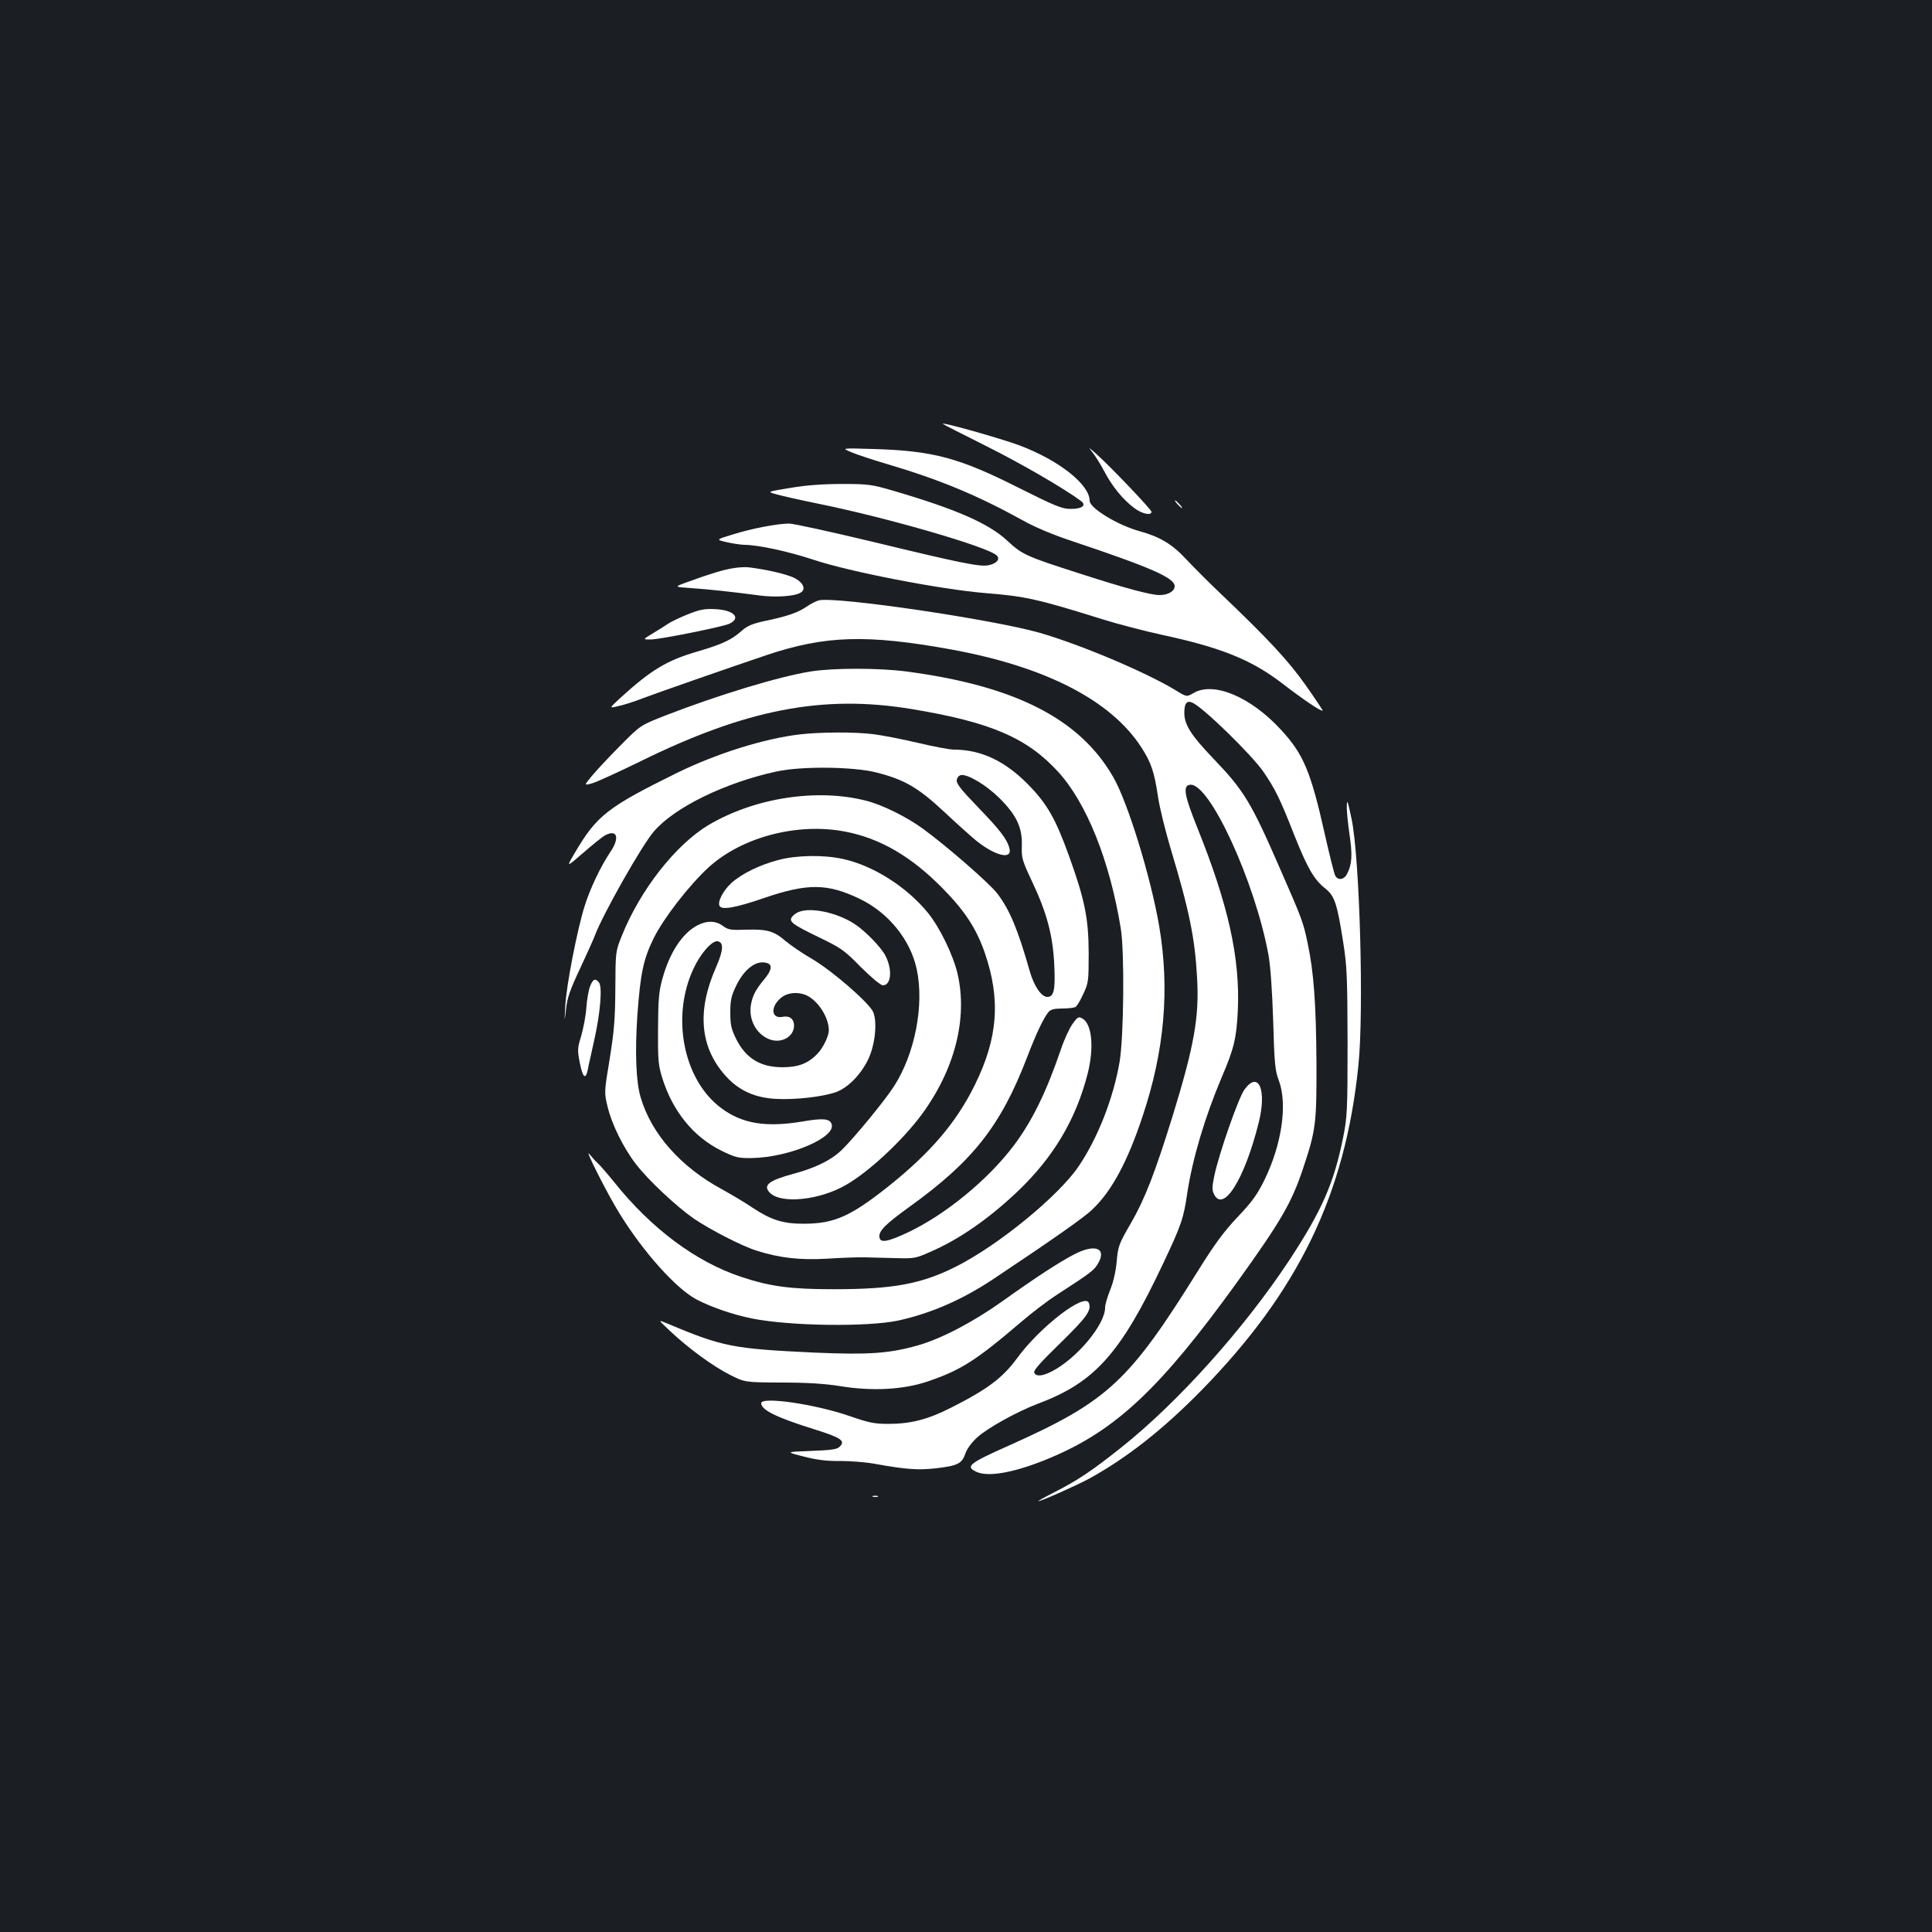 <?xml version="1.0" standalone="no"?>
<!DOCTYPE svg PUBLIC "-//W3C//DTD SVG 20010904//EN"
 "http://www.w3.org/TR/2001/REC-SVG-20010904/DTD/svg10.dtd">
<svg version="1.0" xmlns="http://www.w3.org/2000/svg"
 width="1000pt" height="1000pt" viewBox="0 0 1000 1000"
 preserveAspectRatio="xMidYMid meet">
<rect width="100%" height="100%" fill="#1b1f23"/>
<g transform="translate(0,1000) scale(0.1,-0.1)"
fill="#ffffff" stroke="none">
<path d="M4880 7806 c3 -3 105 -55 225 -115 184 -92 404 -220 490 -284 31 -23
5 -42 -56 -41 -42 0 -81 16 -272 112 -304 153 -439 189 -747 198 -165 5 -165
5 -115 -16 28 -12 109 -39 180 -60 275 -81 469 -161 710 -294 62 -35 158 -75
255 -107 406 -136 530 -190 530 -233 0 -26 -34 -46 -78 -46 -46 0 -177 35
-409 110 -281 90 -302 99 -380 172 -96 89 -265 163 -593 259 -107 31 -125 34
-260 34 -97 0 -185 -6 -267 -20 -122 -20 -122 -20 -80 -32 23 -7 119 -29 212
-48 359 -72 888 -225 934 -270 20 -19 -1 -43 -44 -51 -45 -8 -141 11 -595 121
-217 52 -413 95 -435 95 -60 0 -192 -25 -291 -56 -89 -27 -89 -27 -34 -40 30
-7 71 -13 91 -14 73 0 228 -34 356 -76 190 -64 664 -155 895 -174 205 -16 274
-32 603 -135 83 -26 222 -62 310 -81 302 -65 460 -128 616 -247 117 -90 208
-151 215 -145 1 2 -39 62 -89 133 -91 128 -190 235 -447 480 -58 55 -134 132
-170 170 -73 79 -137 117 -243 146 -112 31 -257 119 -257 157 0 84 -159 210
-364 287 -94 35 -408 124 -396 111z"/>
<path d="M5652 7662 c15 -18 44 -64 64 -102 41 -79 99 -149 158 -192 39 -28
86 -38 86 -17 0 11 -205 227 -285 299 -39 35 -44 38 -23 12z"/>
<path d="M6095 7390 c10 -11 20 -20 23 -20 3 0 -3 9 -13 20 -10 11 -20 20 -23
20 -3 0 3 -9 13 -20z"/>
<path d="M3795 7059 c-52 -8 -120 -29 -238 -72 -69 -25 -69 -25 20 -31 90 -6
219 -20 353 -38 81 -11 179 -5 211 13 32 16 20 50 -26 76 -36 19 -139 44 -235
56 -19 3 -58 1 -85 -4z"/>
<path d="M4240 6893 c-13 -3 -42 -17 -65 -33 -45 -31 -103 -51 -220 -75 -63
-14 -88 -25 -117 -51 -52 -46 -99 -68 -224 -105 -163 -47 -244 -96 -407 -245
-55 -51 -55 -51 -4 -38 29 6 84 24 122 39 74 28 449 159 645 225 302 101 518
107 950 29 490 -89 830 -263 988 -508 50 -77 67 -127 86 -256 8 -55 38 -176
66 -270 97 -322 125 -463 136 -665 12 -204 -15 -353 -126 -715 -92 -296 -144
-431 -217 -557 -62 -107 -66 -118 -73 -198 -5 -53 -18 -109 -34 -147 -14 -35
-26 -75 -26 -91 0 -89 -148 -265 -277 -331 -50 -25 -81 -27 -90 -5 -4 11 35
55 135 152 137 134 163 170 148 208 -21 55 -254 -124 -373 -288 -74 -100 -152
-159 -338 -253 -121 -62 -211 -85 -327 -85 -72 0 -101 6 -199 40 -178 62 -459
103 -459 67 0 -35 79 -74 278 -136 137 -43 159 -59 128 -89 -13 -14 -43 -18
-149 -22 -132 -5 -132 -5 -37 -29 70 -18 120 -24 189 -23 52 0 131 -6 175 -14
166 -30 227 -34 319 -24 113 13 136 24 153 75 8 24 32 58 62 85 52 48 207 134
318 176 291 109 425 260 642 719 97 205 108 238 127 368 27 179 92 397 179
602 63 147 76 201 83 345 12 271 -49 546 -209 944 -68 169 -77 219 -39 224
100 15 338 -503 407 -883 10 -56 19 -185 24 -340 6 -220 10 -257 29 -307 46
-123 16 -330 -74 -515 -37 -75 -63 -112 -138 -191 -71 -75 -119 -140 -202
-273 -361 -580 -469 -681 -978 -909 -214 -95 -233 -111 -171 -139 63 -28 205
-1 382 74 338 142 569 360 962 904 230 320 285 414 345 594 66 198 70 232 69
547 -2 306 -14 470 -46 620 -23 109 -28 122 -144 387 -150 344 -185 401 -346
569 -112 117 -148 173 -148 234 0 50 13 66 42 53 57 -26 305 -268 367 -357 62
-91 85 -137 160 -328 69 -173 103 -232 162 -278 47 -38 60 -77 91 -275 20
-126 22 -178 23 -520 0 -356 -2 -387 -23 -493 -48 -237 -109 -376 -278 -634
-234 -354 -575 -735 -869 -969 -153 -122 -227 -171 -344 -231 -52 -26 -91 -48
-86 -48 15 0 201 83 265 118 194 107 381 254 581 458 500 512 742 1012 810
1679 29 280 7 1072 -35 1275 -20 94 -24 107 -25 69 -1 -25 6 -92 14 -148 16
-105 13 -155 -12 -203 -15 -32 -48 -37 -62 -10 -5 9 -28 100 -51 202 -75 336
-112 425 -229 552 -157 171 -349 252 -453 191 -36 -21 -36 -21 -94 15 -156 94
-492 236 -704 297 -243 69 -1042 187 -1140 168z"/>
<path d="M3562 6821 c-40 -16 -85 -37 -100 -47 -15 -10 -51 -33 -81 -51 -55
-33 -55 -33 -14 -33 48 0 370 65 407 81 65 30 24 72 -72 76 -55 3 -80 -2 -140
-26z"/>
<path d="M4199 6525 c-165 -26 -481 -122 -754 -228 -130 -51 -130 -51 -230
-152 -55 -55 -121 -125 -147 -156 -46 -55 -46 -55 -5 -44 23 6 134 57 247 112
551 272 950 349 1408 273 408 -67 598 -149 758 -324 148 -161 268 -461 325
-811 20 -118 16 -562 -6 -691 -32 -187 -111 -390 -210 -538 -103 -154 -415
-410 -637 -522 -179 -90 -325 -117 -633 -117 -224 0 -328 14 -479 64 -234 78
-464 249 -656 489 -38 47 -77 92 -87 100 -10 9 -28 29 -41 45 -34 45 91 -204
154 -305 124 -201 294 -391 401 -447 73 -38 185 -77 283 -97 197 -40 600 -45
760 -11 168 37 329 107 489 213 303 202 472 320 514 361 101 95 183 248 261
483 114 341 141 659 86 984 -44 256 -163 643 -238 772 -174 303 -510 473
-1075 547 -142 18 -370 18 -488 0z"/>
<path d="M4141 6199 c-186 -22 -429 -98 -636 -199 -361 -178 -416 -221 -529
-413 -46 -78 -46 -78 42 -2 48 42 100 84 115 92 62 32 76 -14 26 -87 -49 -73
-105 -189 -133 -280 -38 -120 -95 -412 -100 -516 -5 -89 -5 -89 4 -16 6 58 21
100 73 210 35 75 70 153 77 172 41 109 244 468 305 537 107 125 371 253 635
310 130 28 395 25 515 -5 146 -37 217 -78 352 -204 65 -61 141 -129 168 -151
98 -78 185 -98 170 -39 -12 48 -48 95 -163 214 -87 90 -113 123 -110 140 2 13
11 24 21 26 34 7 130 -50 199 -118 89 -88 120 -153 117 -247 -2 -64 1 -75 54
-188 76 -161 107 -278 114 -431 6 -128 -2 -164 -36 -164 -31 0 -69 56 -91 133
-62 218 -104 318 -168 402 -40 53 -268 251 -387 337 -84 61 -208 122 -290 143
-255 66 -579 16 -817 -125 -171 -102 -355 -337 -450 -575 -32 -80 -32 -81 -33
-270 -1 -158 -6 -220 -29 -364 -29 -175 -29 -175 -11 -250 21 -89 82 -213 147
-297 63 -82 208 -218 300 -282 86 -58 247 -141 323 -165 119 -38 224 -50 365
-42 74 5 163 8 198 7 34 -1 106 -3 160 -4 91 -3 102 -1 174 31 150 64 307 173
457 316 185 177 300 371 361 609 34 136 22 258 -29 285 -18 10 -24 7 -49 -28
-16 -22 -44 -82 -61 -133 -76 -223 -150 -373 -245 -499 -134 -177 -355 -358
-549 -449 -103 -48 -141 -55 -145 -24 -5 32 30 67 156 158 328 236 472 419
608 773 48 126 87 207 112 236 11 12 30 17 71 17 31 0 61 4 68 8 7 4 25 34 40
67 27 58 28 66 28 215 -1 177 -20 273 -102 500 -69 192 -114 271 -213 371
-119 121 -244 179 -383 179 -22 0 -106 16 -186 35 -80 19 -184 39 -231 45 -97
12 -272 11 -379 -1z m232 -503 c183 -35 344 -129 507 -295 114 -116 173 -206
217 -332 83 -241 69 -441 -51 -684 -96 -195 -229 -351 -447 -525 -195 -155
-280 -193 -434 -194 -111 -1 -173 19 -270 83 -38 26 -109 68 -156 94 -215 116
-367 287 -423 477 -24 80 -30 232 -17 425 16 219 31 290 85 400 52 104 182
272 283 365 172 157 459 233 706 186z"/>
<path d="M4030 5549 c-97 -25 -193 -72 -246 -121 -42 -39 -72 -98 -59 -118 13
-21 84 -8 227 41 227 78 330 77 497 -3 149 -71 264 -213 296 -365 40 -186 -10
-439 -118 -606 -46 -72 -198 -257 -265 -324 -54 -55 -138 -97 -253 -128 -130
-35 -162 -60 -124 -99 59 -59 258 -38 394 41 119 68 291 229 390 362 173 234
241 500 187 732 -23 97 -92 239 -153 314 -109 134 -283 245 -440 279 -98 22
-239 20 -333 -5z"/>
<path d="M4135 5280 c-12 -4 -27 -15 -34 -24 -21 -25 -2 -40 137 -107 116 -56
132 -67 218 -155 56 -55 102 -94 114 -94 43 0 50 82 13 153 -22 44 -108 132
-162 166 -90 58 -225 86 -286 61z"/>
<path d="M3609 5210 c-78 -41 -144 -142 -181 -278 -18 -64 -21 -108 -22 -257
-1 -162 1 -187 22 -255 54 -173 162 -305 306 -376 74 -36 86 -39 160 -38 194
4 437 108 410 177 -10 27 -45 30 -145 13 -194 -33 -318 -13 -428 70 -194 146
-258 471 -142 719 36 79 96 147 125 143 33 -5 31 -46 -8 -135 -100 -226 -83
-414 50 -562 68 -76 153 -114 264 -119 98 -5 235 11 304 34 61 21 127 86 167
165 38 75 51 195 29 250 -20 47 -209 212 -316 275 -52 30 -114 73 -139 94 -59
51 -94 61 -202 58 -81 -3 -94 -1 -122 20 -37 27 -83 28 -132 2z m365 -196 c25
-10 19 -39 -20 -85 -43 -52 -59 -83 -67 -129 -14 -79 30 -157 100 -181 61 -20
122 16 123 72 0 35 -23 53 -59 46 -59 -12 -65 51 -9 98 34 29 93 33 137 11 59
-31 111 -114 111 -179 0 -29 -29 -90 -58 -120 -48 -51 -99 -71 -182 -71 -114
0 -189 46 -239 145 -26 53 -31 73 -31 138 0 63 5 86 29 136 44 93 110 140 165
119z"/>
<path d="M3055 4897 c-8 -19 -17 -69 -20 -113 -3 -43 -16 -109 -27 -147 -19
-62 -20 -72 -7 -138 15 -76 30 -90 41 -37 3 18 19 86 33 151 32 141 44 279 25
302 -19 23 -30 18 -45 -18z"/>
<path d="M6441 4360 c-31 -43 -132 -332 -156 -447 -11 -53 -12 -72 -2 -93 48
-100 158 73 232 369 43 171 -1 272 -74 171z"/>
<path d="M5559 3507 c-78 -41 -191 -114 -369 -241 -155 -110 -317 -195 -440
-230 -149 -42 -255 -49 -535 -37 -425 20 -474 30 -765 152 -45 19 -45 19 20
-42 96 -90 221 -181 308 -225 77 -39 77 -39 267 -40 131 0 224 -6 300 -18 167
-28 330 -19 455 23 173 59 251 108 487 310 54 46 136 109 183 139 174 113 190
125 211 158 51 83 -11 109 -122 51z"/>
<path d="M4518 2253 c6 -2 18 -2 25 0 6 3 1 5 -13 5 -14 0 -19 -2 -12 -5z"/>
</g>
</svg>
